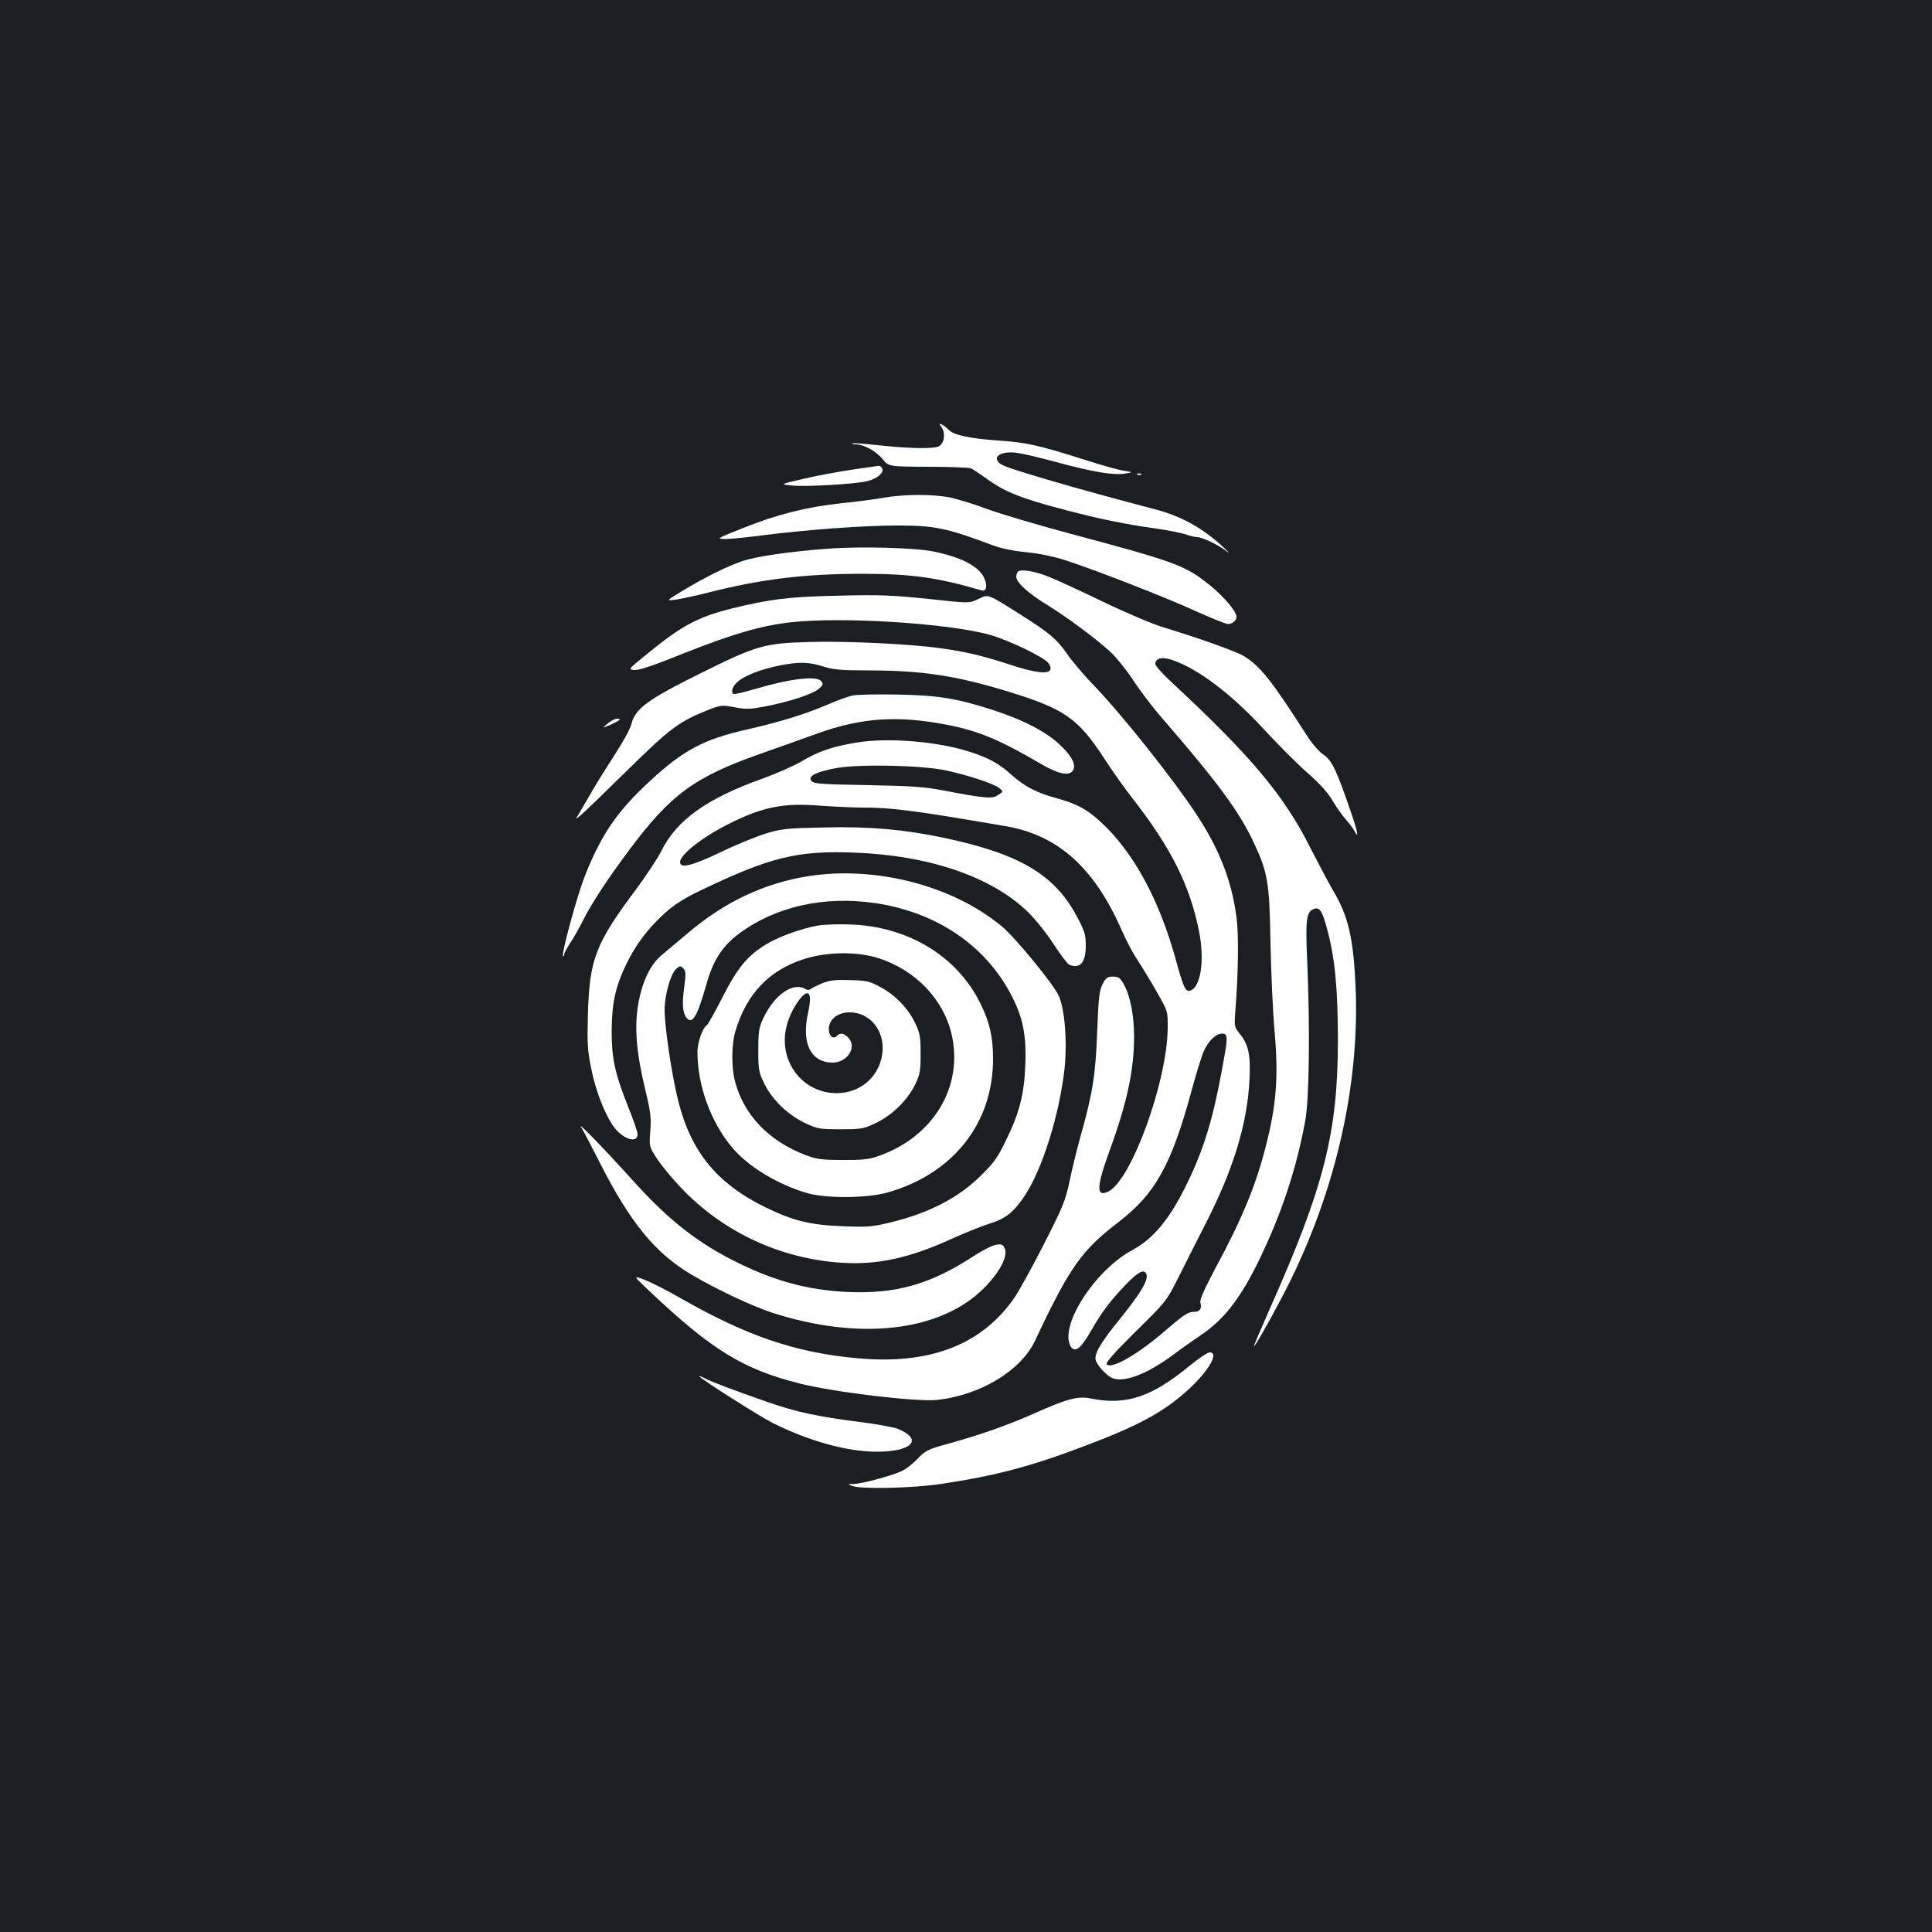 <?xml version="1.0" standalone="no"?>
<!DOCTYPE svg PUBLIC "-//W3C//DTD SVG 20010904//EN"
 "http://www.w3.org/TR/2001/REC-SVG-20010904/DTD/svg10.dtd">
<svg version="1.0" xmlns="http://www.w3.org/2000/svg"
 width="1000pt" height="1000pt" viewBox="0 0 1000 1000"
 preserveAspectRatio="xMidYMid meet">
<rect width="100%" height="100%" fill="#1b1f23"/>
<g transform="translate(0,1000) scale(0.1,-0.1)"
fill="#ffffff" stroke="none">
<path d="M4875 7786 c20 -31 12 -81 -15 -96 -27 -14 -154 -12 -309 5 -74 8
-136 13 -139 10 -3 -3 6 -5 19 -5 41 -1 104 -35 137 -76 32 -39 32 -39 235
-40 111 0 211 -4 222 -8 11 -5 43 -26 71 -46 101 -75 182 -108 419 -170 180
-47 312 -74 464 -95 63 -9 133 -23 155 -30 23 -8 50 -15 61 -15 28 0 113 -41
155 -74 19 -15 13 -7 -15 19 -108 101 -219 163 -357 199 -402 105 -762 210
-795 232 -54 35 -9 70 76 61 31 -4 130 -27 221 -52 181 -49 285 -66 345 -56
40 7 40 7 -10 15 -27 4 -113 28 -190 53 -253 80 -311 93 -460 103 -145 10
-233 29 -255 56 -8 8 -22 20 -32 25 -19 10 -19 9 -3 -15z"/>
<path d="M4410 7569 c-69 -10 -181 -31 -250 -47 -125 -29 -125 -29 -59 -35 73
-8 332 8 390 23 50 14 84 42 76 63 -4 10 -12 16 -19 16 -7 -1 -69 -10 -138
-20z"/>
<path d="M5888 7543 c7 -3 16 -2 19 1 4 3 -2 6 -13 5 -11 0 -14 -3 -6 -6z"/>
<path d="M4575 7424 c-44 -8 -144 -21 -223 -29 -181 -20 -332 -58 -508 -129
-136 -54 -138 -55 -90 -56 26 0 116 9 200 20 219 28 516 50 687 50 197 0 257
-12 499 -103 40 -15 106 -29 170 -35 66 -6 142 -22 205 -42 154 -50 514 -190
676 -264 80 -36 154 -66 165 -66 23 0 44 18 44 38 0 27 -66 105 -138 163 -128
103 -174 120 -727 268 -165 44 -356 101 -425 126 -68 26 -158 53 -198 61 -91
17 -231 16 -337 -2z"/>
<path d="M4285 7160 c-201 -15 -371 -40 -442 -64 -80 -27 -196 -85 -312 -155
-84 -51 -84 -51 -35 -45 27 4 109 21 182 40 272 68 492 94 787 94 252 0 387
-19 616 -86 24 -7 31 22 15 60 -26 63 -114 110 -262 141 -96 20 -376 28 -549
15z"/>
<path d="M5273 7044 c-7 -3 -13 -16 -13 -29 0 -30 63 -87 165 -149 100 -62
247 -171 321 -239 31 -28 84 -94 119 -147 34 -53 104 -145 156 -204 279 -322
393 -476 469 -638 72 -154 81 -206 86 -518 3 -151 12 -356 21 -455 21 -240 10
-384 -46 -601 -50 -198 -125 -379 -259 -626 -57 -108 -83 -165 -79 -179 9 -32
-2 -49 -32 -49 -32 0 -51 -13 -155 -102 -138 -119 -272 -196 -298 -170 -7 7
35 56 149 169 159 156 161 159 221 278 33 66 100 199 149 295 137 269 209 506
220 727 7 130 -4 185 -49 241 -29 36 -30 39 -24 117 16 203 18 399 6 488 -25
189 -88 350 -206 530 -121 184 -385 517 -535 672 -53 55 -114 128 -137 162
-50 73 -91 108 -240 202 -174 110 -165 106 -219 80 -46 -22 -46 -22 -258 1
-183 19 -246 22 -456 17 -263 -5 -365 -18 -563 -67 -178 -45 -260 -89 -449
-245 -86 -70 -86 -70 -53 -73 23 -2 101 24 262 89 247 98 394 141 547 158 265
30 817 -5 1031 -65 93 -26 271 -111 301 -144 10 -11 15 -26 12 -35 -10 -26
-80 -18 -210 25 -148 48 -226 66 -360 85 -157 22 -490 38 -680 32 -231 -6
-272 -18 -567 -165 -268 -133 -332 -180 -352 -260 -6 -25 -46 -97 -88 -161
-41 -64 -98 -154 -124 -201 -27 -47 -56 -96 -64 -110 -15 -23 -14 -23 19 5 19
16 126 120 239 231 216 212 265 249 405 305 78 31 80 31 148 18 60 -11 80 -10
155 4 126 24 248 64 279 91 24 20 25 26 14 40 -25 30 -160 14 -353 -43 -53
-16 -100 -26 -103 -23 -13 14 -2 42 25 65 38 32 124 65 218 83 99 19 149 18
224 -6 52 -16 92 -20 224 -20 286 0 460 -26 737 -111 286 -88 358 -138 492
-344 40 -62 105 -154 145 -205 201 -257 298 -451 346 -689 31 -155 8 -298 -49
-309 -22 -4 -33 21 -72 164 -85 308 -218 553 -387 709 -71 66 -125 95 -231
124 -103 28 -165 61 -232 121 -59 53 -108 82 -195 112 -170 59 -437 83 -610
54 -121 -20 -197 -46 -283 -98 -38 -22 -128 -62 -200 -88 -287 -102 -444 -214
-523 -373 -20 -40 -80 -130 -133 -202 -208 -278 -240 -359 -248 -645 -4 -153
-2 -188 17 -280 23 -114 65 -223 110 -293 48 -71 130 -101 130 -47 0 11 -22
75 -49 142 -70 177 -85 250 -85 393 1 143 19 225 73 339 47 100 111 186 199
267 51 46 97 76 188 120 359 172 498 207 794 196 387 -14 711 -124 900 -307
37 -36 97 -110 133 -166 36 -56 73 -104 82 -108 57 -21 85 12 85 101 0 53 -6
73 -40 138 -116 226 -298 335 -697 419 -205 43 -383 59 -618 53 -192 -4 -218
-6 -300 -31 -49 -15 -155 -58 -235 -97 -150 -71 -210 -86 -210 -51 0 39 118
131 255 199 172 86 279 108 466 93 74 -5 176 -10 227 -10 147 0 265 -15 736
-96 272 -46 460 -215 602 -539 21 -49 58 -119 82 -155 24 -36 69 -110 100
-165 57 -100 57 -100 56 -190 -4 -276 -187 -779 -305 -841 -67 -34 -65 21 6
215 89 245 125 413 125 586 0 109 -20 211 -53 270 -19 34 -27 40 -56 40 -29 0
-37 -5 -54 -39 -17 -33 -21 -67 -28 -245 -8 -223 -23 -318 -85 -538 -19 -68
-45 -174 -58 -237 -22 -103 -34 -132 -136 -332 -61 -120 -131 -246 -155 -279
-170 -239 -438 -340 -810 -305 -317 29 -570 115 -911 310 -68 39 -152 82 -186
95 -63 24 -63 24 27 -61 320 -302 480 -400 770 -474 185 -47 610 -97 717 -86
224 26 432 151 505 306 180 382 241 468 433 615 189 145 273 296 375 671 25
92 54 187 65 211 24 55 63 93 95 93 32 0 32 -15 0 -186 -47 -258 -95 -414
-180 -588 -88 -183 -175 -288 -285 -347 -162 -86 -330 -315 -330 -449 0 -22 7
-45 16 -55 25 -25 51 -1 106 95 55 95 97 150 182 238 61 62 89 75 100 46 11
-28 -29 -96 -128 -219 -103 -127 -136 -180 -136 -217 0 -28 62 -96 96 -104 66
-17 178 29 304 122 41 31 105 76 142 101 133 88 226 214 337 459 97 212 166
428 207 654 21 111 25 487 10 827 -10 217 -4 256 37 269 28 9 41 -12 66 -104
41 -154 55 -301 56 -572 0 -481 -70 -761 -356 -1402 -43 -98 -79 -182 -79
-186 0 -11 74 117 145 253 267 506 402 1073 382 1595 -11 262 -37 376 -117
511 -23 39 -77 141 -121 227 -134 266 -307 472 -712 848 -48 44 -87 88 -87 97
0 30 34 39 87 21 135 -46 306 -175 477 -361 73 -79 173 -179 223 -223 61 -53
103 -99 129 -142 20 -35 52 -79 70 -100 18 -20 38 -46 44 -58 26 -49 18 -6
-21 106 -72 211 -96 259 -139 288 -23 15 -58 56 -87 101 -181 283 -242 360
-328 411 -42 24 -232 92 -410 146 -55 16 -197 76 -315 133 -118 57 -244 115
-280 129 -66 27 -135 40 -157 30z m-375 -1032 c118 -26 245 -68 274 -91 22
-18 22 -18 -6 -36 -31 -21 -63 -18 -291 25 -88 17 -163 22 -370 26 -285 5
-300 7 -309 29 -8 22 40 43 136 60 122 21 441 14 566 -13z"/>
<path d="M4413 6400 c-23 -5 -77 -24 -120 -43 -118 -51 -251 -93 -423 -132
-227 -51 -332 -107 -504 -266 -171 -157 -254 -278 -339 -494 -39 -97 -122
-403 -113 -413 3 -3 6 0 6 7 0 7 14 33 30 58 17 25 47 77 66 116 49 96 125
212 242 369 213 285 335 375 671 494 97 34 234 83 306 109 225 80 411 93 664
44 166 -32 273 -77 489 -203 88 -52 146 -64 165 -35 18 29 -3 73 -64 131 -71
69 -192 132 -347 182 -191 62 -286 77 -497 81 -104 2 -209 0 -232 -5z"/>
<path d="M3145 6255 c-30 -25 -30 -25 13 -7 51 23 62 32 36 32 -10 0 -32 -11
-49 -25z"/>
<path d="M4184 5465 c-225 -35 -434 -133 -624 -295 -52 -44 -114 -96 -137
-115 -58 -49 -101 -140 -120 -256 -20 -117 -9 -251 38 -444 27 -112 30 -141
25 -210 -6 -80 -6 -80 35 -143 23 -35 79 -103 124 -150 217 -229 515 -368 832
-388 184 -12 350 24 569 124 71 32 161 68 200 80 76 23 119 56 174 137 94 137
186 432 211 673 13 138 0 298 -31 368 -24 56 -223 299 -292 357 -253 212 -654
317 -1004 262z m349 -140 c328 -49 588 -233 717 -507 48 -101 63 -192 57 -332
-6 -151 -31 -248 -99 -386 -42 -88 -63 -118 -127 -181 -118 -118 -270 -197
-471 -246 -95 -23 -118 -25 -245 -20 -170 6 -259 28 -401 97 -251 122 -387
287 -453 550 -34 134 -71 384 -71 475 0 74 31 184 60 210 19 17 22 17 36 3 14
-14 15 -27 5 -101 -11 -84 -8 -130 12 -154 30 -39 56 5 103 171 34 123 82 198
167 262 190 142 443 199 710 159z"/>
<path d="M4232 5209 c-84 -15 -201 -57 -265 -96 -99 -60 -149 -121 -227 -274
-39 -76 -75 -141 -81 -145 -22 -13 -49 -90 -49 -139 0 -173 68 -362 180 -495
83 -99 237 -192 390 -236 100 -28 309 -26 415 4 339 97 545 358 545 691 0 113
-17 189 -65 286 -120 246 -375 400 -675 410 -63 2 -139 0 -168 -6z m320 -170
c189 -63 330 -211 373 -390 64 -274 -95 -537 -385 -635 -43 -15 -83 -19 -180
-18 -109 0 -134 4 -192 26 -187 71 -318 207 -363 379 -20 72 -19 193 1 260 57
193 173 316 353 374 122 40 282 41 393 4z"/>
<path d="M4257 4911 c-27 -11 -54 -24 -60 -30 -8 -6 -18 -6 -27 -1 -63 40
-162 -28 -219 -150 -23 -49 -26 -67 -26 -165 0 -104 2 -114 32 -176 41 -83
121 -159 210 -202 64 -30 74 -32 183 -32 109 0 119 2 183 32 84 40 163 117
203 198 26 54 29 70 29 160 0 88 -3 107 -27 157 -35 76 -104 148 -181 189 -56
30 -71 34 -157 36 -76 3 -105 -1 -143 -16z m-65 -73 c2 -13 -2 -48 -9 -78 -36
-159 13 -260 127 -260 77 0 128 82 80 130 -23 23 -41 25 -57 9 -21 -21 -43 -2
-43 35 0 49 46 86 106 86 139 0 216 -153 147 -291 -89 -175 -350 -168 -447 12
-55 100 -43 222 33 333 35 50 58 59 63 24z"/>
<path d="M3008 4165 c11 -16 53 -97 95 -180 159 -314 289 -472 477 -583 133
-78 312 -162 415 -196 399 -129 772 -109 1013 56 121 83 217 221 193 275 -10
22 -16 25 -46 20 -19 -3 -72 -30 -118 -60 -223 -146 -404 -196 -656 -184 -197
10 -366 55 -556 148 -208 101 -362 221 -546 425 -160 177 -294 315 -271 279z"/>
<path d="M6155 2929 c-194 -160 -327 -204 -507 -168 -69 14 -120 1 -293 -76
-145 -64 -282 -112 -442 -156 -111 -31 -121 -35 -165 -81 -26 -27 -64 -56 -85
-64 -59 -26 -204 -64 -243 -65 -33 0 -34 -1 -10 -10 44 -18 313 -12 460 10
280 42 459 89 735 193 289 109 414 177 542 292 109 99 165 196 114 196 -11 0
-58 -32 -106 -71z"/>
<path d="M3620 2876 c0 -9 311 -207 379 -241 186 -93 379 -147 531 -149 188
-2 253 62 118 118 -19 8 -109 25 -199 36 -220 28 -330 52 -479 104 -182 64
-286 103 -320 121 -17 9 -30 14 -30 11z"/>
</g>
</svg>
